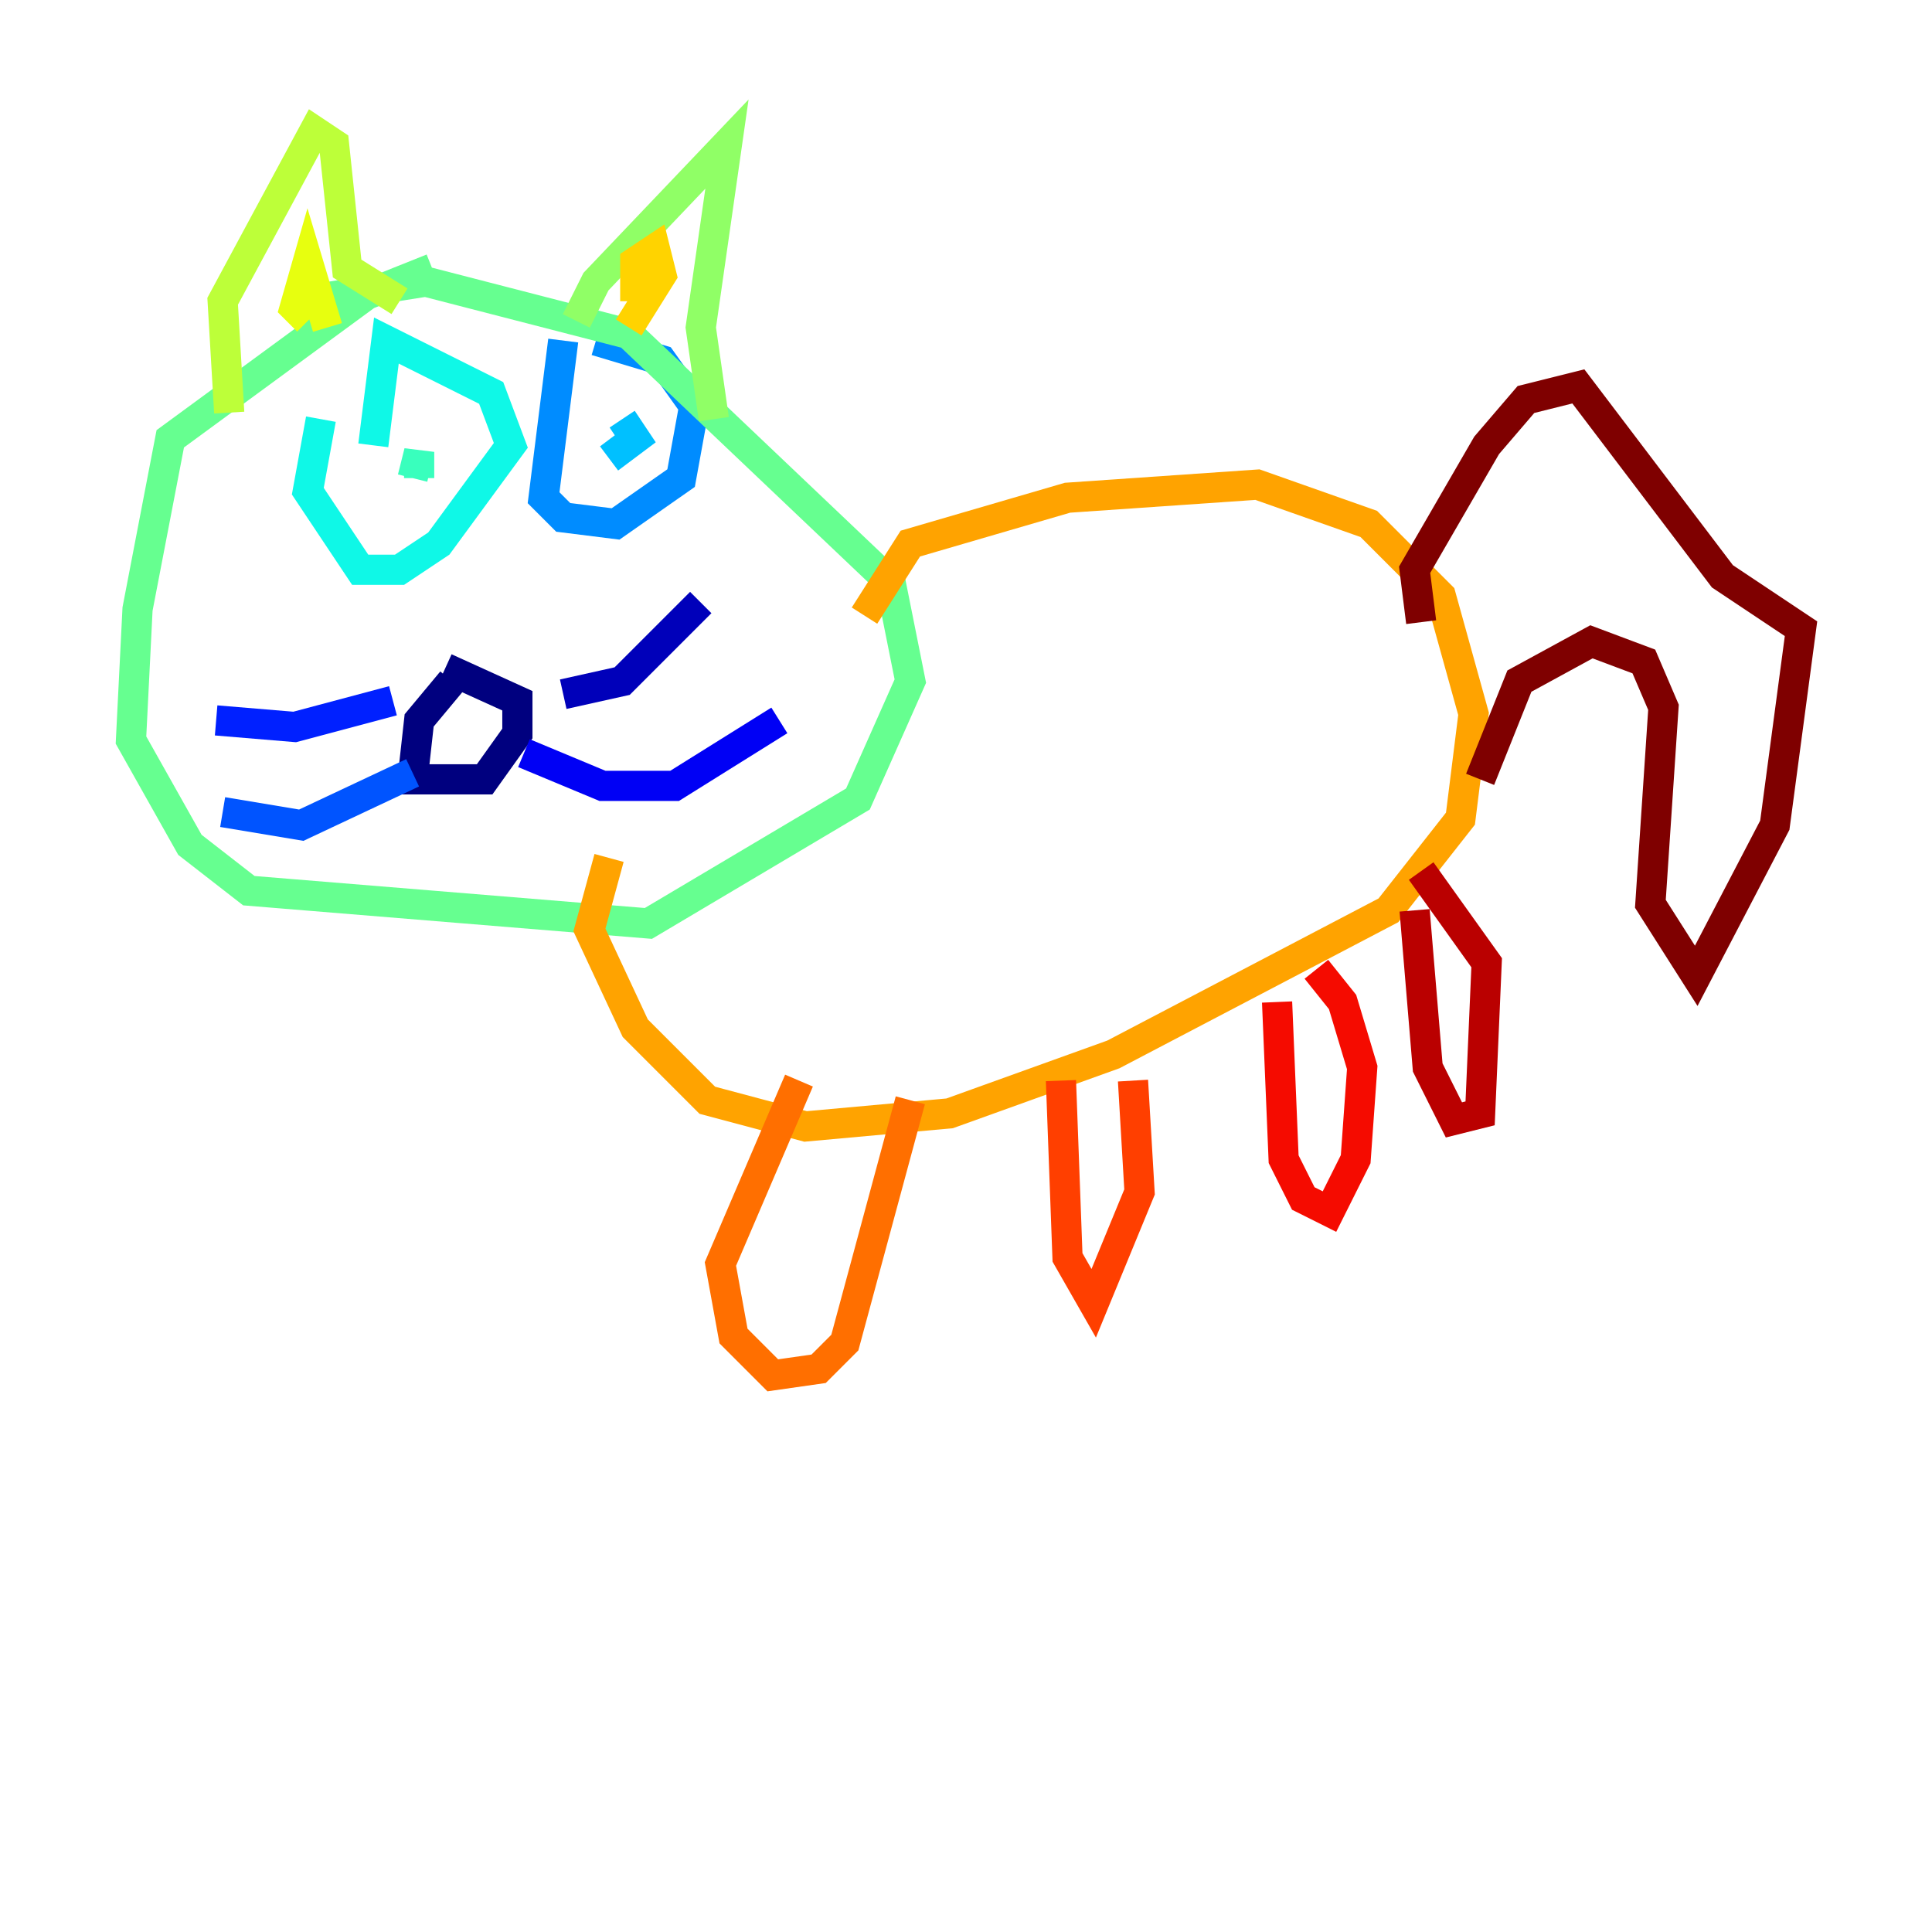 <?xml version="1.0" encoding="utf-8" ?>
<svg baseProfile="tiny" height="128" version="1.2" viewBox="0,0,128,128" width="128" xmlns="http://www.w3.org/2000/svg" xmlns:ev="http://www.w3.org/2001/xml-events" xmlns:xlink="http://www.w3.org/1999/xlink"><defs /><polyline fill="none" points="29.939,45.125 27.77,47.729 27.336,51.634 32.108,51.634 34.278,48.597 34.278,46.427 29.505,44.258" stroke="#00007f" stroke-width="2" /><polyline fill="none" points="37.315,45.993 41.22,45.125 46.427,39.919" stroke="#0000ba" stroke-width="2" /><polyline fill="none" points="34.712,49.898 39.919,52.068 44.691,52.068 51.634,47.729" stroke="#0000f5" stroke-width="2" /><polyline fill="none" points="26.034,46.427 19.525,48.163 14.319,47.729" stroke="#0020ff" stroke-width="2" /><polyline fill="none" points="27.336,51.2 19.959,54.671 14.752,53.803" stroke="#0054ff" stroke-width="2" /><polyline fill="none" points="37.315,22.563 36.014,32.976 37.315,34.278 40.786,34.712 45.125,31.675 45.993,26.902 43.824,23.864 39.485,22.563" stroke="#008cff" stroke-width="2" /><polyline fill="none" points="40.352,30.373 42.088,29.071 41.22,27.77" stroke="#00c0ff" stroke-width="2" /><polyline fill="none" points="21.261,27.77 20.393,32.542 23.864,37.749 26.468,37.749 29.071,36.014 33.844,29.505 32.542,26.034 25.6,22.563 24.732,29.505" stroke="#0ff8e7" stroke-width="2" /><polyline fill="none" points="27.336,31.675 27.77,29.939 27.77,31.675" stroke="#39ffbd" stroke-width="2" /><polyline fill="none" points="28.637,17.79 24.298,19.525 11.281,29.071 9.112,40.352 8.678,49.031 12.583,55.973 16.488,59.01 42.956,61.18 56.841,52.936 60.312,45.125 59.01,38.617 41.654,22.129 28.203,18.658 19.959,19.959" stroke="#66ff90" stroke-width="2" /><polyline fill="none" points="38.183,21.261 39.485,18.658 48.163,9.546 46.427,21.695 47.295,27.77" stroke="#90ff66" stroke-width="2" /><polyline fill="none" points="26.468,19.959 22.997,17.79 22.129,9.546 20.827,8.678 14.752,19.959 15.186,27.336" stroke="#bdff39" stroke-width="2" /><polyline fill="none" points="20.393,21.261 19.525,20.393 20.393,17.356 21.695,21.695" stroke="#e7ff0f" stroke-width="2" /><polyline fill="none" points="42.088,19.959 42.088,17.356 43.39,16.488 43.824,18.224 41.654,21.695" stroke="#ffd300" stroke-width="2" /><polyline fill="none" points="57.275,40.786 60.312,36.014 70.725,32.976 83.308,32.108 90.685,34.712 95.458,39.485 97.627,47.295 96.759,54.237 91.986,60.312 73.763,69.858 62.915,73.763 53.37,74.63 46.861,72.895 42.088,68.122 39.051,61.614 40.352,56.841" stroke="#ffa300" stroke-width="2" /><polyline fill="none" points="52.936,71.593 47.729,83.742 48.597,88.515 51.2,91.119 54.237,90.685 55.973,88.949 60.312,72.895" stroke="#ff6f00" stroke-width="2" /><polyline fill="none" points="70.291,71.593 70.725,83.308 72.461,86.346 75.498,78.969 75.064,71.593" stroke="#ff3f00" stroke-width="2" /><polyline fill="none" points="84.61,66.386 85.044,76.8 86.346,79.403 88.081,80.271 89.817,76.8 90.251,70.725 88.949,66.386 87.214,64.217" stroke="#f50b00" stroke-width="2" /><polyline fill="none" points="93.722,60.312 94.59,70.725 96.325,74.197 98.061,73.763 98.495,63.783 94.156,57.709" stroke="#ba0000" stroke-width="2" /><polyline fill="none" points="94.156,41.22 93.722,37.749 98.495,29.505 101.098,26.468 104.57,25.6 114.115,38.183 119.322,41.654 117.586,54.671 112.38,64.651 109.342,59.878 110.21,46.861 108.909,43.824 105.437,42.522 100.664,45.125 98.061,51.634" stroke="#7f0000" stroke-width="2" /></svg>
